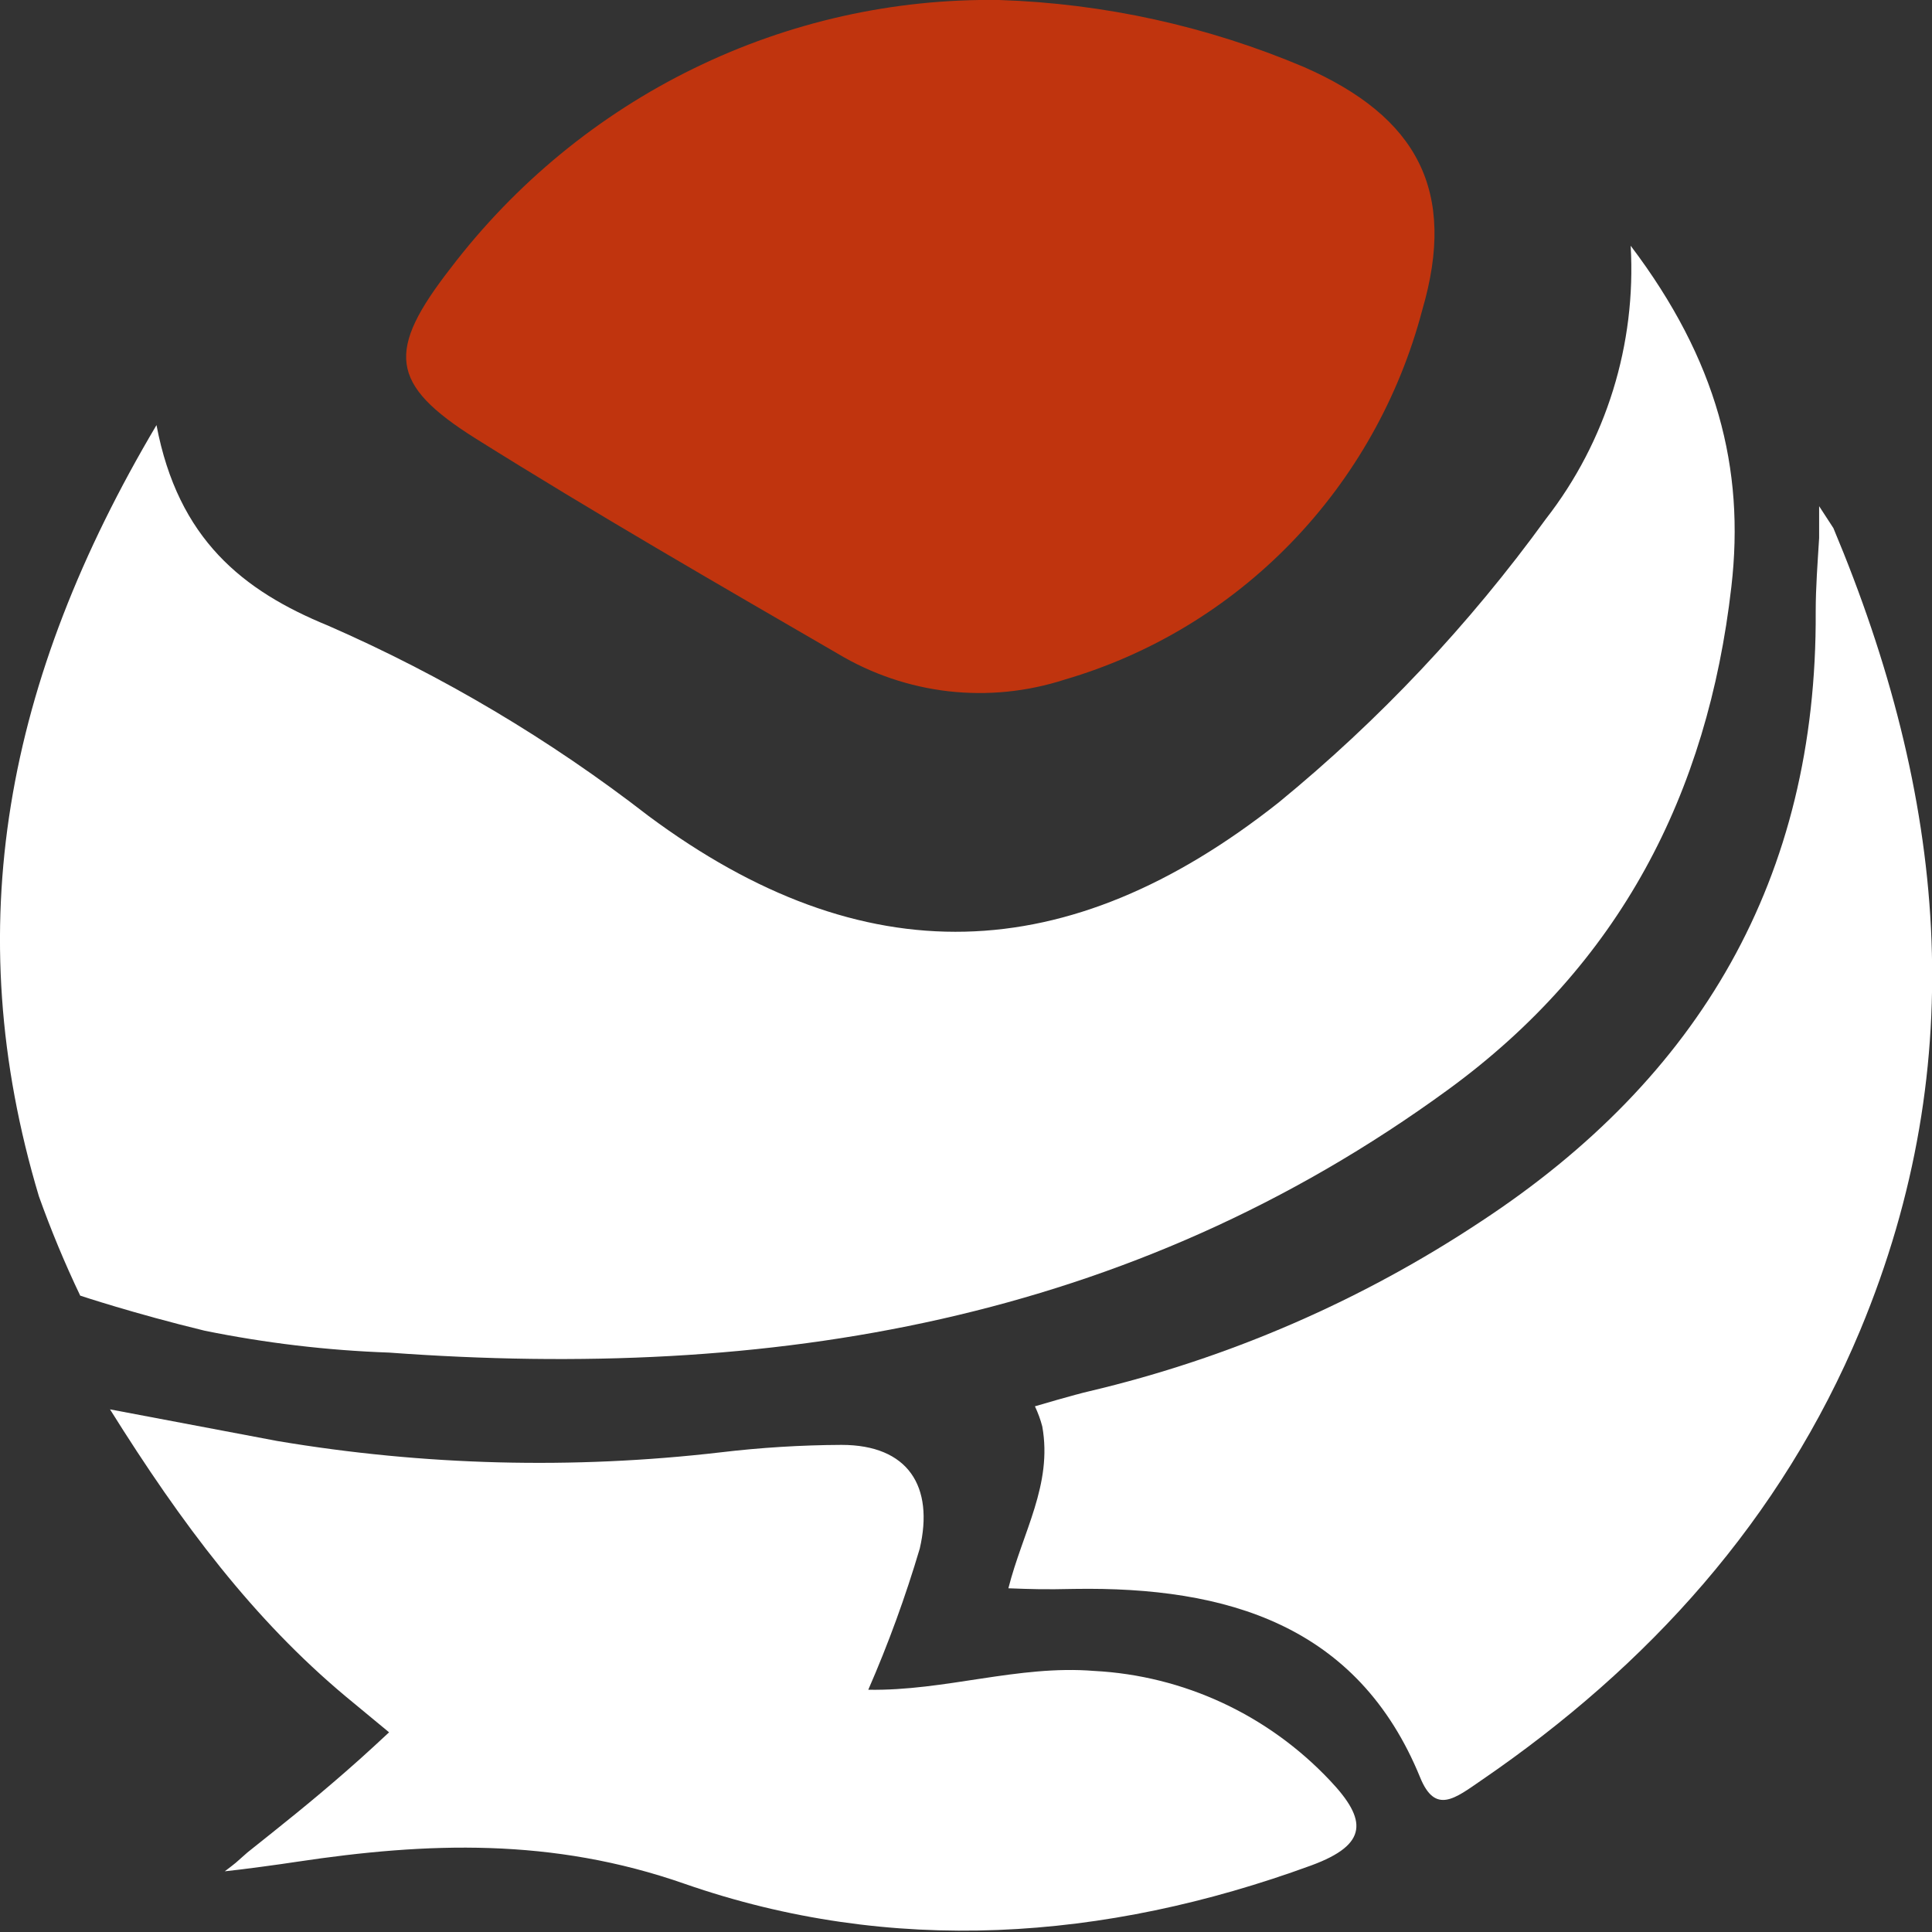 <svg width="31" height="31" viewBox="0 0 31 31" fill="none" xmlns="http://www.w3.org/2000/svg">
<rect x="0" y="0" width="31" height="31" fill="#333333" stroke="none"/>
<g clip-path="url(#clip0)">
<path d="M2.511 6.821C2.858 8.653 3.898 9.48 5.265 10.039C7.095 10.839 8.822 11.864 10.405 13.092C13.852 15.653 17.13 15.555 20.515 12.878C22.132 11.554 23.574 10.024 24.805 8.326C25.773 7.083 26.256 5.524 26.165 3.943C27.552 5.776 28 7.517 27.781 9.413C27.4 12.744 25.985 15.477 23.238 17.482C18.111 21.225 12.34 22.15 6.243 21.703C5.249 21.668 4.259 21.55 3.284 21.352C2.15 21.077 1.287 20.789 1.287 20.789C1.039 20.27 0.818 19.738 0.624 19.195C-0.67 14.876 0.09 10.904 2.511 6.821Z" fill="white"/>
<path d="M16.034 5.38331e-05C17.715 0.055 19.372 0.419 20.924 1.076C22.745 1.875 23.38 3.064 22.821 4.974C22.451 6.38 21.727 7.665 20.722 8.704C19.717 9.743 18.464 10.501 17.085 10.904C16.483 11.099 15.848 11.163 15.22 11.092C14.593 11.02 13.987 10.815 13.443 10.489C11.497 9.36 9.545 8.235 7.63 7.035C6.243 6.163 6.201 5.628 7.231 4.302C8.269 2.941 9.604 1.844 11.132 1.098C12.66 0.351 14.338 -0.025 16.034 5.38331e-05Z" fill="#C0340E"/>
<path d="M16.18 25.485C16.409 24.581 16.891 23.821 16.724 22.889C16.695 22.777 16.655 22.669 16.606 22.565C16.606 22.565 17.248 22.375 17.484 22.322C19.721 21.793 21.85 20.869 23.772 19.593C27.265 17.296 29.158 14.098 29.134 9.814C29.134 9.42 29.165 9.026 29.189 8.632V8.122C29.189 8.122 29.366 8.396 29.418 8.474C31.215 12.758 31.652 17.014 29.848 21.345C28.579 24.384 26.446 26.733 23.775 28.562C23.345 28.858 23.03 29.118 22.787 28.52C21.788 26.076 19.69 25.456 17.238 25.495C16.755 25.506 16.561 25.499 16.18 25.485Z" fill="white"/>
<path d="M3.971 29.723C4.509 29.294 4.973 28.928 5.549 28.425C5.83 28.183 6.243 27.796 6.243 27.796L5.549 27.222C4.068 25.984 2.92 24.461 1.765 22.614L4.446 23.121C6.797 23.517 9.192 23.579 11.56 23.304C12.204 23.227 12.853 23.187 13.502 23.184C14.574 23.184 14.99 23.852 14.758 24.848C14.529 25.62 14.254 26.376 13.932 27.113C15.17 27.134 16.339 26.712 17.556 26.811C18.993 26.886 20.346 27.515 21.34 28.569C21.937 29.199 21.961 29.593 21.042 29.931C17.716 31.148 14.3 31.38 10.984 30.226C8.861 29.484 6.857 29.558 4.758 29.874C4.509 29.913 3.86 30.001 3.607 30.026C3.815 29.867 3.752 29.917 3.971 29.723Z" fill="white"/>
</g>
<defs>
<clipPath id="clip0">
<rect width="31" height="31" fill="white"/>
</clipPath>
</defs>
</svg>

